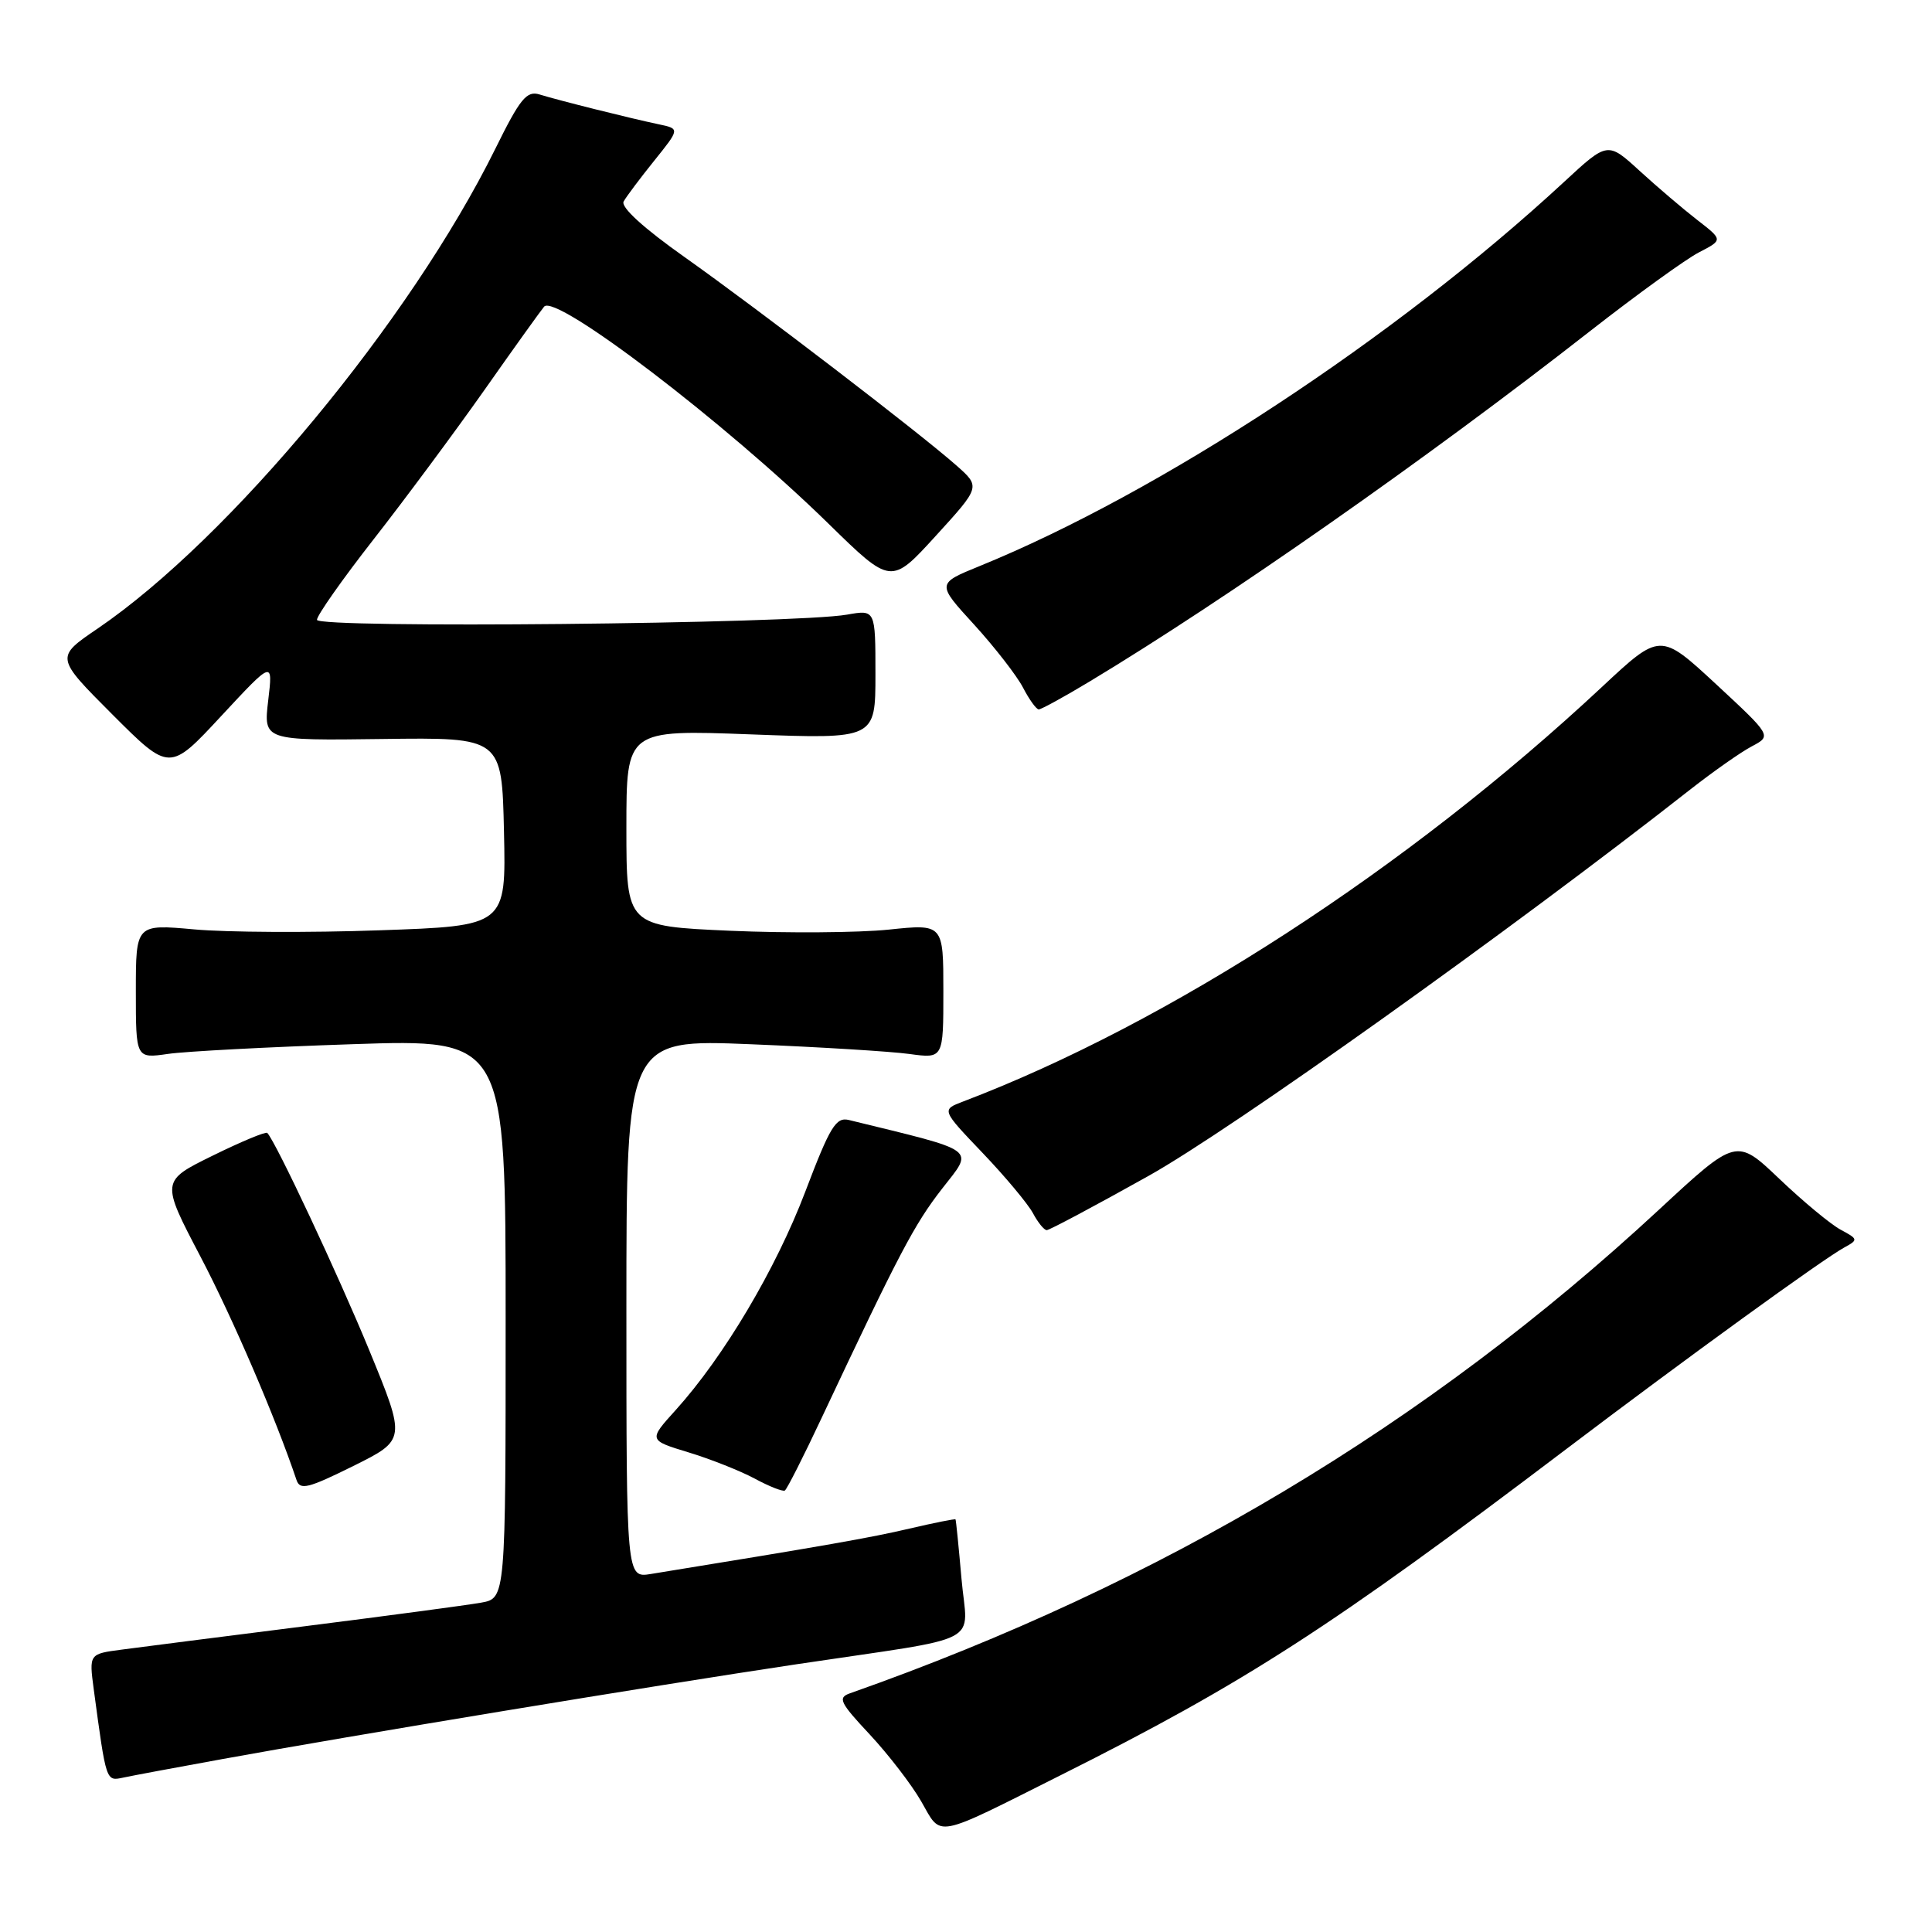 <?xml version="1.0" encoding="UTF-8" standalone="no"?>
<!DOCTYPE svg PUBLIC "-//W3C//DTD SVG 1.1//EN" "http://www.w3.org/Graphics/SVG/1.1/DTD/svg11.dtd" >
<svg xmlns="http://www.w3.org/2000/svg" xmlns:xlink="http://www.w3.org/1999/xlink" version="1.1" viewBox="0 0 256 256">
 <g >
 <path fill="currentColor"
d=" M 140.69 235.15 C 164.97 222.98 176.40 215.61 207.50 192.04 C 223.38 180.01 241.57 166.82 244.41 165.28 C 246.23 164.29 246.21 164.18 243.91 162.95 C 242.58 162.24 238.93 159.21 235.79 156.22 C 230.08 150.78 230.08 150.78 219.79 160.32 C 189.05 188.81 153.89 209.83 112.63 224.37 C 110.97 224.95 111.28 225.59 115.24 229.82 C 117.70 232.46 120.78 236.45 122.07 238.70 C 124.83 243.50 123.55 243.75 140.69 235.15 Z  M 29.50 233.08 C 46.51 229.98 86.65 223.35 105.50 220.53 C 130.96 216.72 128.18 218.17 127.40 209.16 C 127.03 204.95 126.68 201.42 126.61 201.33 C 126.54 201.23 123.79 201.78 120.49 202.55 C 115.38 203.75 109.42 204.80 86.25 208.56 C 83.00 209.09 83.00 209.09 83.00 173.39 C 83.00 137.69 83.00 137.69 99.52 138.37 C 108.61 138.74 118.06 139.32 120.52 139.66 C 125.00 140.27 125.00 140.27 125.00 131.35 C 125.00 122.42 125.00 122.42 117.75 123.18 C 113.76 123.59 104.31 123.66 96.75 123.33 C 83.00 122.72 83.00 122.72 83.00 109.70 C 83.00 96.69 83.00 96.69 99.50 97.31 C 116.00 97.93 116.00 97.93 116.00 89.35 C 116.00 80.78 116.00 80.78 112.25 81.44 C 105.29 82.67 42.00 83.29 42.00 82.13 C 42.00 81.54 45.38 76.74 49.50 71.47 C 53.63 66.19 60.23 57.29 64.18 51.69 C 68.12 46.08 71.69 41.11 72.10 40.63 C 73.62 38.85 96.14 56.03 109.78 69.39 C 118.07 77.50 118.07 77.50 124.00 71.00 C 129.93 64.50 129.93 64.50 126.71 61.66 C 121.82 57.34 100.59 41.07 90.73 34.08 C 85.24 30.20 82.21 27.43 82.64 26.69 C 83.01 26.03 84.83 23.60 86.70 21.28 C 90.09 17.06 90.09 17.06 87.29 16.47 C 83.52 15.68 73.97 13.29 71.50 12.52 C 69.79 11.99 68.92 13.05 65.64 19.70 C 54.37 42.51 30.45 71.36 12.92 83.30 C 7.33 87.10 7.33 87.10 14.90 94.68 C 22.47 102.25 22.47 102.25 29.32 94.87 C 36.17 87.50 36.17 87.50 35.54 92.81 C 34.91 98.13 34.91 98.13 50.71 97.92 C 66.50 97.71 66.50 97.71 66.78 110.20 C 67.06 122.69 67.06 122.69 50.28 123.27 C 41.05 123.60 30.01 123.54 25.75 123.15 C 18.00 122.45 18.00 122.45 18.00 131.35 C 18.00 140.26 18.00 140.26 22.25 139.65 C 24.59 139.31 35.61 138.73 46.75 138.36 C 67.00 137.68 67.00 137.68 67.00 174.73 C 67.00 211.78 67.00 211.78 63.75 212.36 C 61.96 212.68 51.50 214.08 40.50 215.47 C 29.50 216.86 18.54 218.26 16.15 218.58 C 11.80 219.15 11.80 219.15 12.42 223.83 C 14.09 236.21 14.03 236.02 16.34 235.54 C 17.53 235.28 23.45 234.18 29.50 233.08 Z  M 48.93 178.92 C 44.81 168.91 36.61 151.42 35.42 150.12 C 35.23 149.91 31.98 151.26 28.20 153.12 C 21.32 156.50 21.32 156.50 26.56 166.50 C 30.86 174.71 36.51 187.85 39.29 196.11 C 39.75 197.49 40.83 197.22 46.82 194.25 C 53.80 190.78 53.80 190.78 48.93 178.92 Z  M 108.89 187.84 C 119.14 166.06 121.14 162.25 124.83 157.51 C 129.06 152.08 129.84 152.65 112.50 148.41 C 110.77 147.98 109.99 149.25 106.71 157.89 C 102.81 168.15 95.92 179.76 89.54 186.83 C 85.92 190.83 85.92 190.83 91.21 192.44 C 94.12 193.32 98.07 194.89 100.00 195.92 C 101.92 196.96 103.72 197.67 104.00 197.50 C 104.27 197.33 106.48 192.98 108.89 187.84 Z  M 152.14 155.84 C 163.16 149.69 200.17 123.29 224.00 104.59 C 227.03 102.22 230.68 99.65 232.13 98.89 C 234.76 97.50 234.76 97.50 227.38 90.65 C 219.99 83.81 219.99 83.81 212.25 91.04 C 186.53 115.06 154.91 135.58 127.61 145.96 C 124.74 147.05 124.74 147.05 130.20 152.77 C 133.21 155.92 136.20 159.51 136.87 160.75 C 137.53 161.99 138.35 163.00 138.70 163.00 C 139.05 163.00 145.10 159.78 152.14 155.84 Z  M 144.37 90.31 C 162.41 79.45 189.14 60.74 210.71 43.86 C 216.88 39.04 223.36 34.35 225.12 33.44 C 228.31 31.79 228.31 31.79 224.90 29.15 C 223.03 27.70 219.59 24.77 217.26 22.64 C 213.02 18.76 213.02 18.76 207.22 24.13 C 184.95 44.74 153.74 65.26 129.80 75.01 C 124.10 77.33 124.10 77.33 129.09 82.78 C 131.83 85.79 134.74 89.54 135.56 91.12 C 136.38 92.70 137.32 94.00 137.64 94.00 C 137.97 94.00 141.00 92.34 144.37 90.31 Z "/>
</g>
</svg>